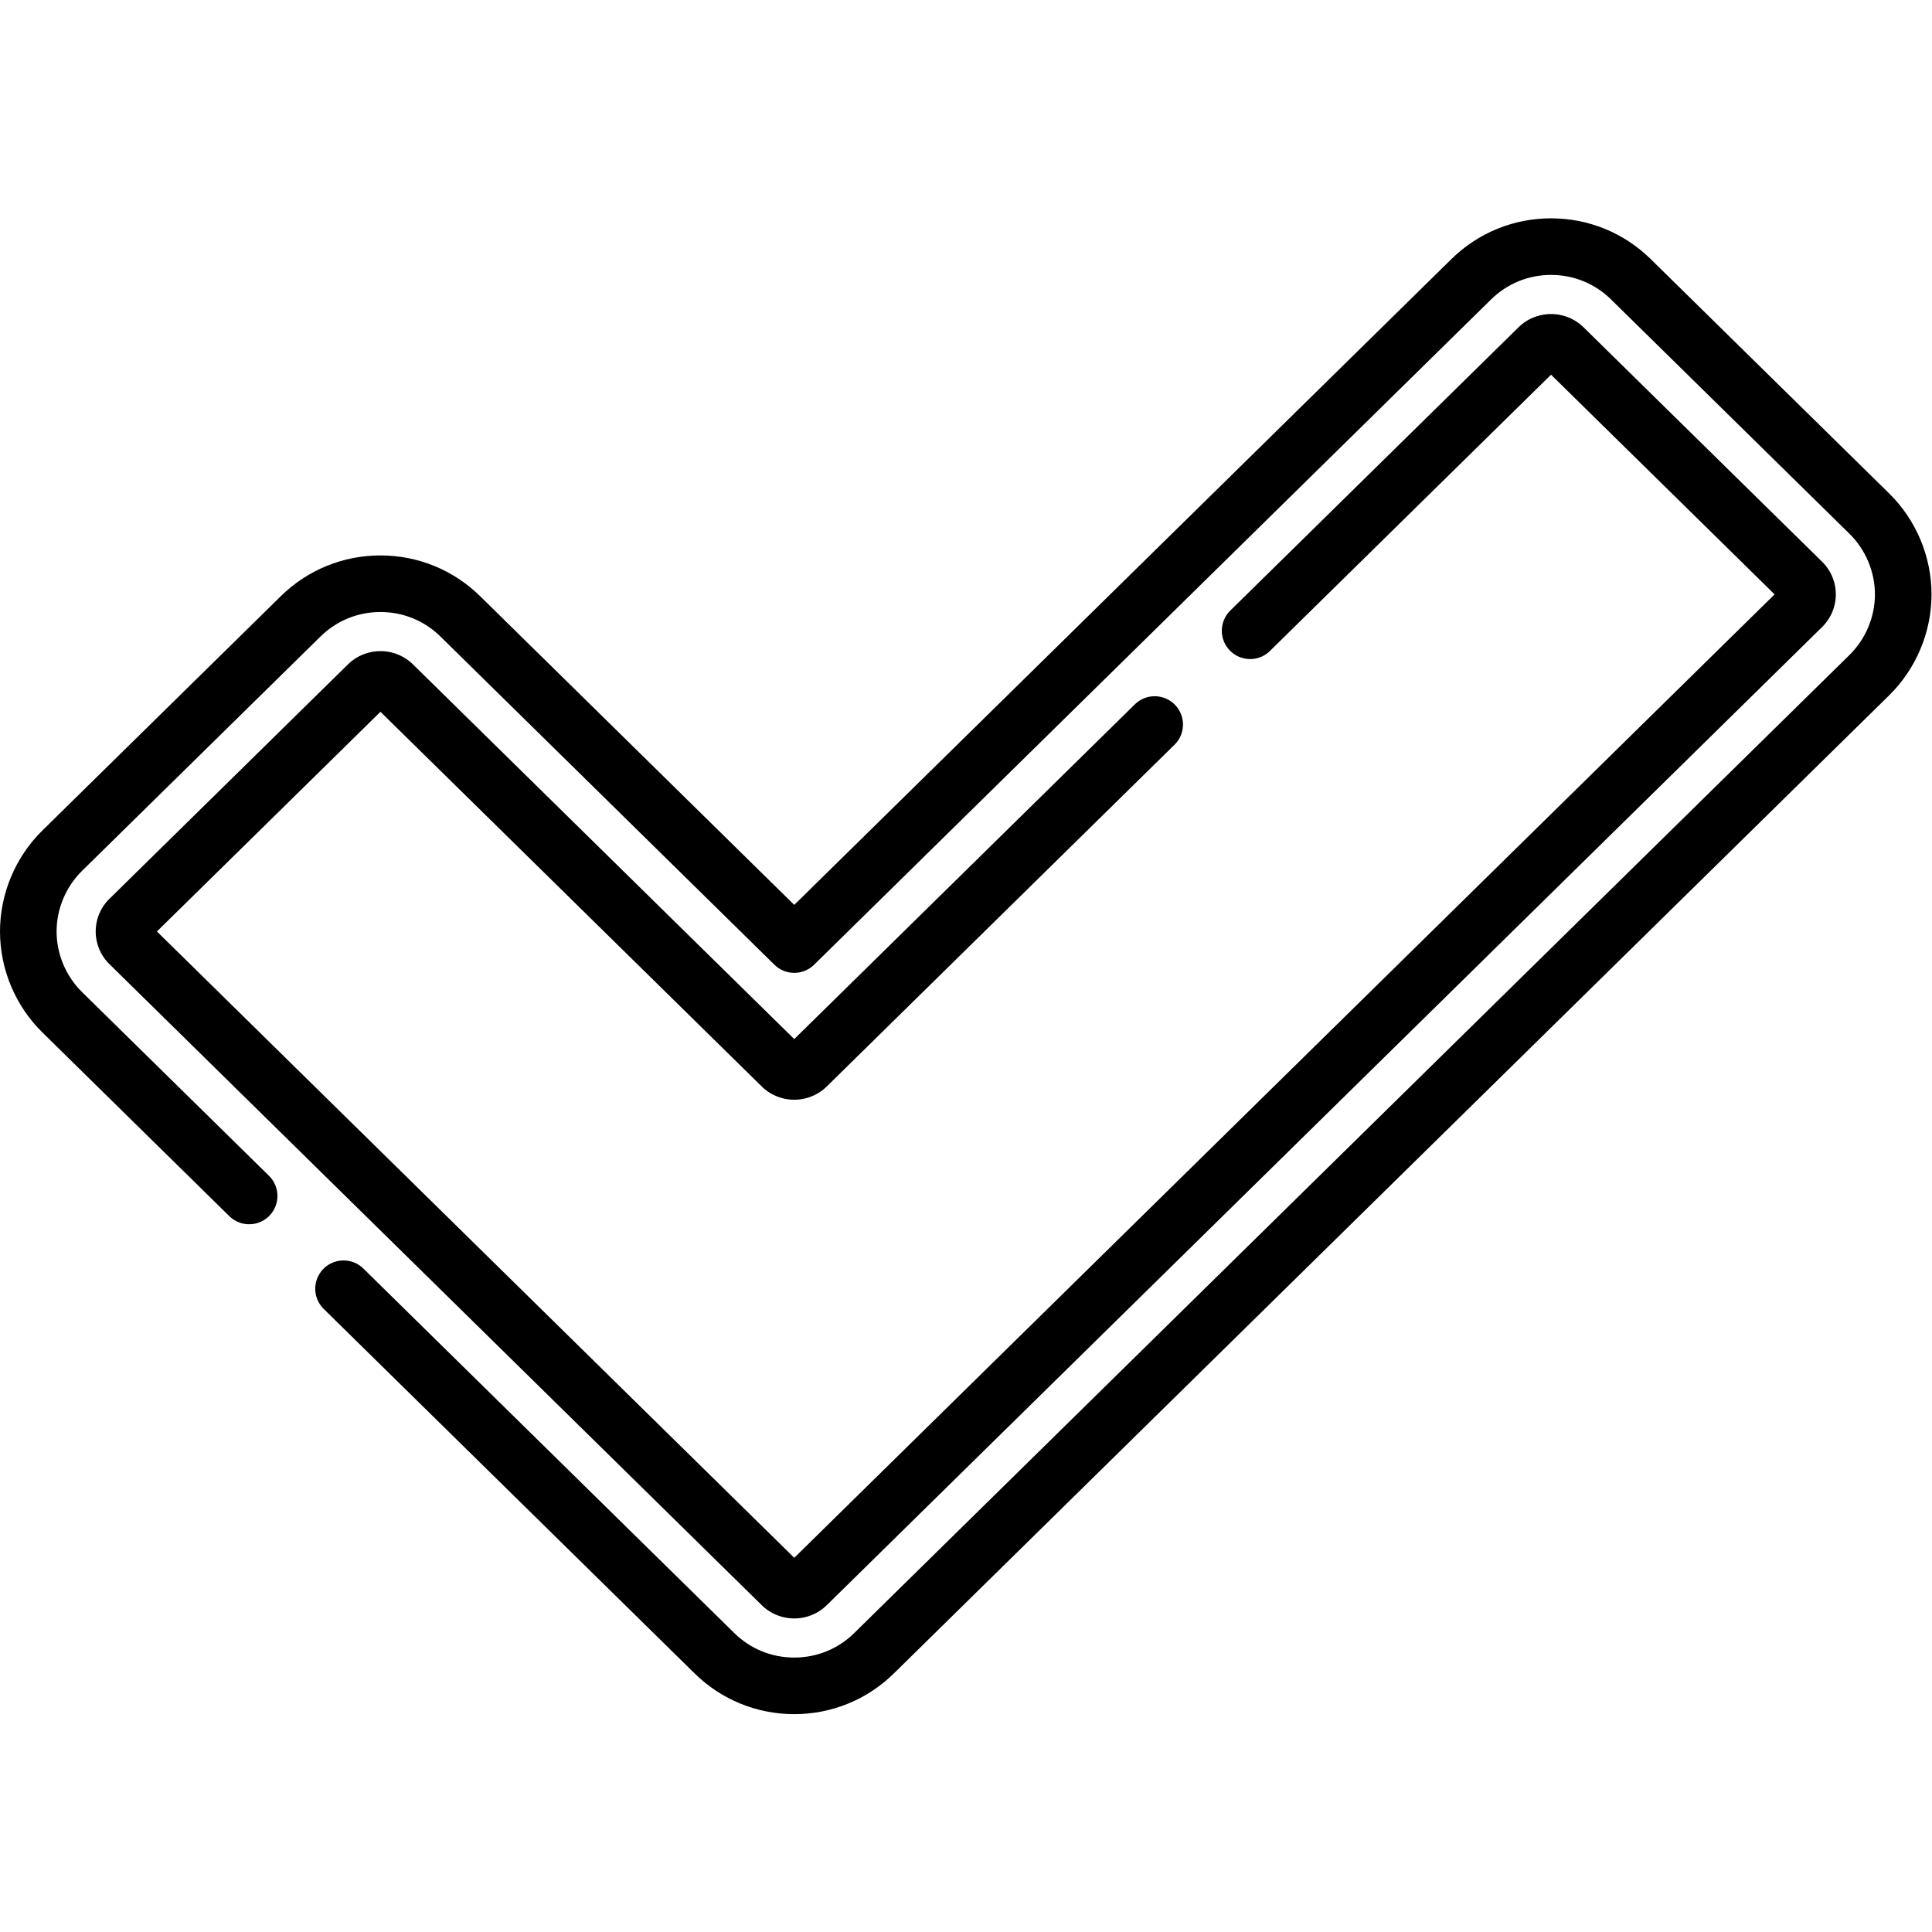 ﻿<svg xmlns="http://www.w3.org/2000/svg" xml:space="preserve" viewBox="0 0 682.667 682.667">
    <defs>
        <clippath id="a" clipPathUnits="userSpaceOnUse">
            <path d="M0 512h512V0H0Z"/>
        </clippath>
    </defs>
    <g fill="none" stroke="currentColor" stroke-linecap="round" stroke-linejoin="round" stroke-miterlimit="10" stroke-width="15" clip-path="url(#a)" transform="matrix(1.333 0 0 -1.333 0 682.667)">
        <path d="m66.043 195.106-49.56 48.705c-5.71 5.612-8.983 13.415-8.983 21.407 0 7.993 3.273 15.795 8.981 21.406L79.7 348.751c5.672 5.575 13.185 8.647 21.153 8.647 7.968 0 15.481-3.072 21.155-8.649l88.529-87.001 179.456 176.359c5.675 5.576 13.187 8.646 21.154 8.646 7.967 0 15.479-3.07 21.152-8.646l63.218-62.126c5.709-5.612 8.984-13.415 8.983-21.407 0-7.993-3.274-15.796-8.982-21.406L231.69 73.894c-5.676-5.577-13.187-8.646-21.153-8.646-7.965 0-15.476 3.069-21.15 8.643l-98.324 96.627"/>
        <path d="m306.081 320.07-92.173-90.582c-1.861-1.829-4.879-1.829-6.741 0L104.224 330.655c-1.862 1.829-4.88 1.829-6.741 0L34.267 268.53a4.627 4.627 0 0 1 0-6.625l172.9-169.916c1.862-1.829 4.88-1.829 6.741 0l263.826 259.272a4.626 4.626 0 0 1 0 6.624l-63.216 62.125c-1.862 1.83-4.879 1.83-6.742 0l-76.398-75.08"/>
    </g>
</svg>